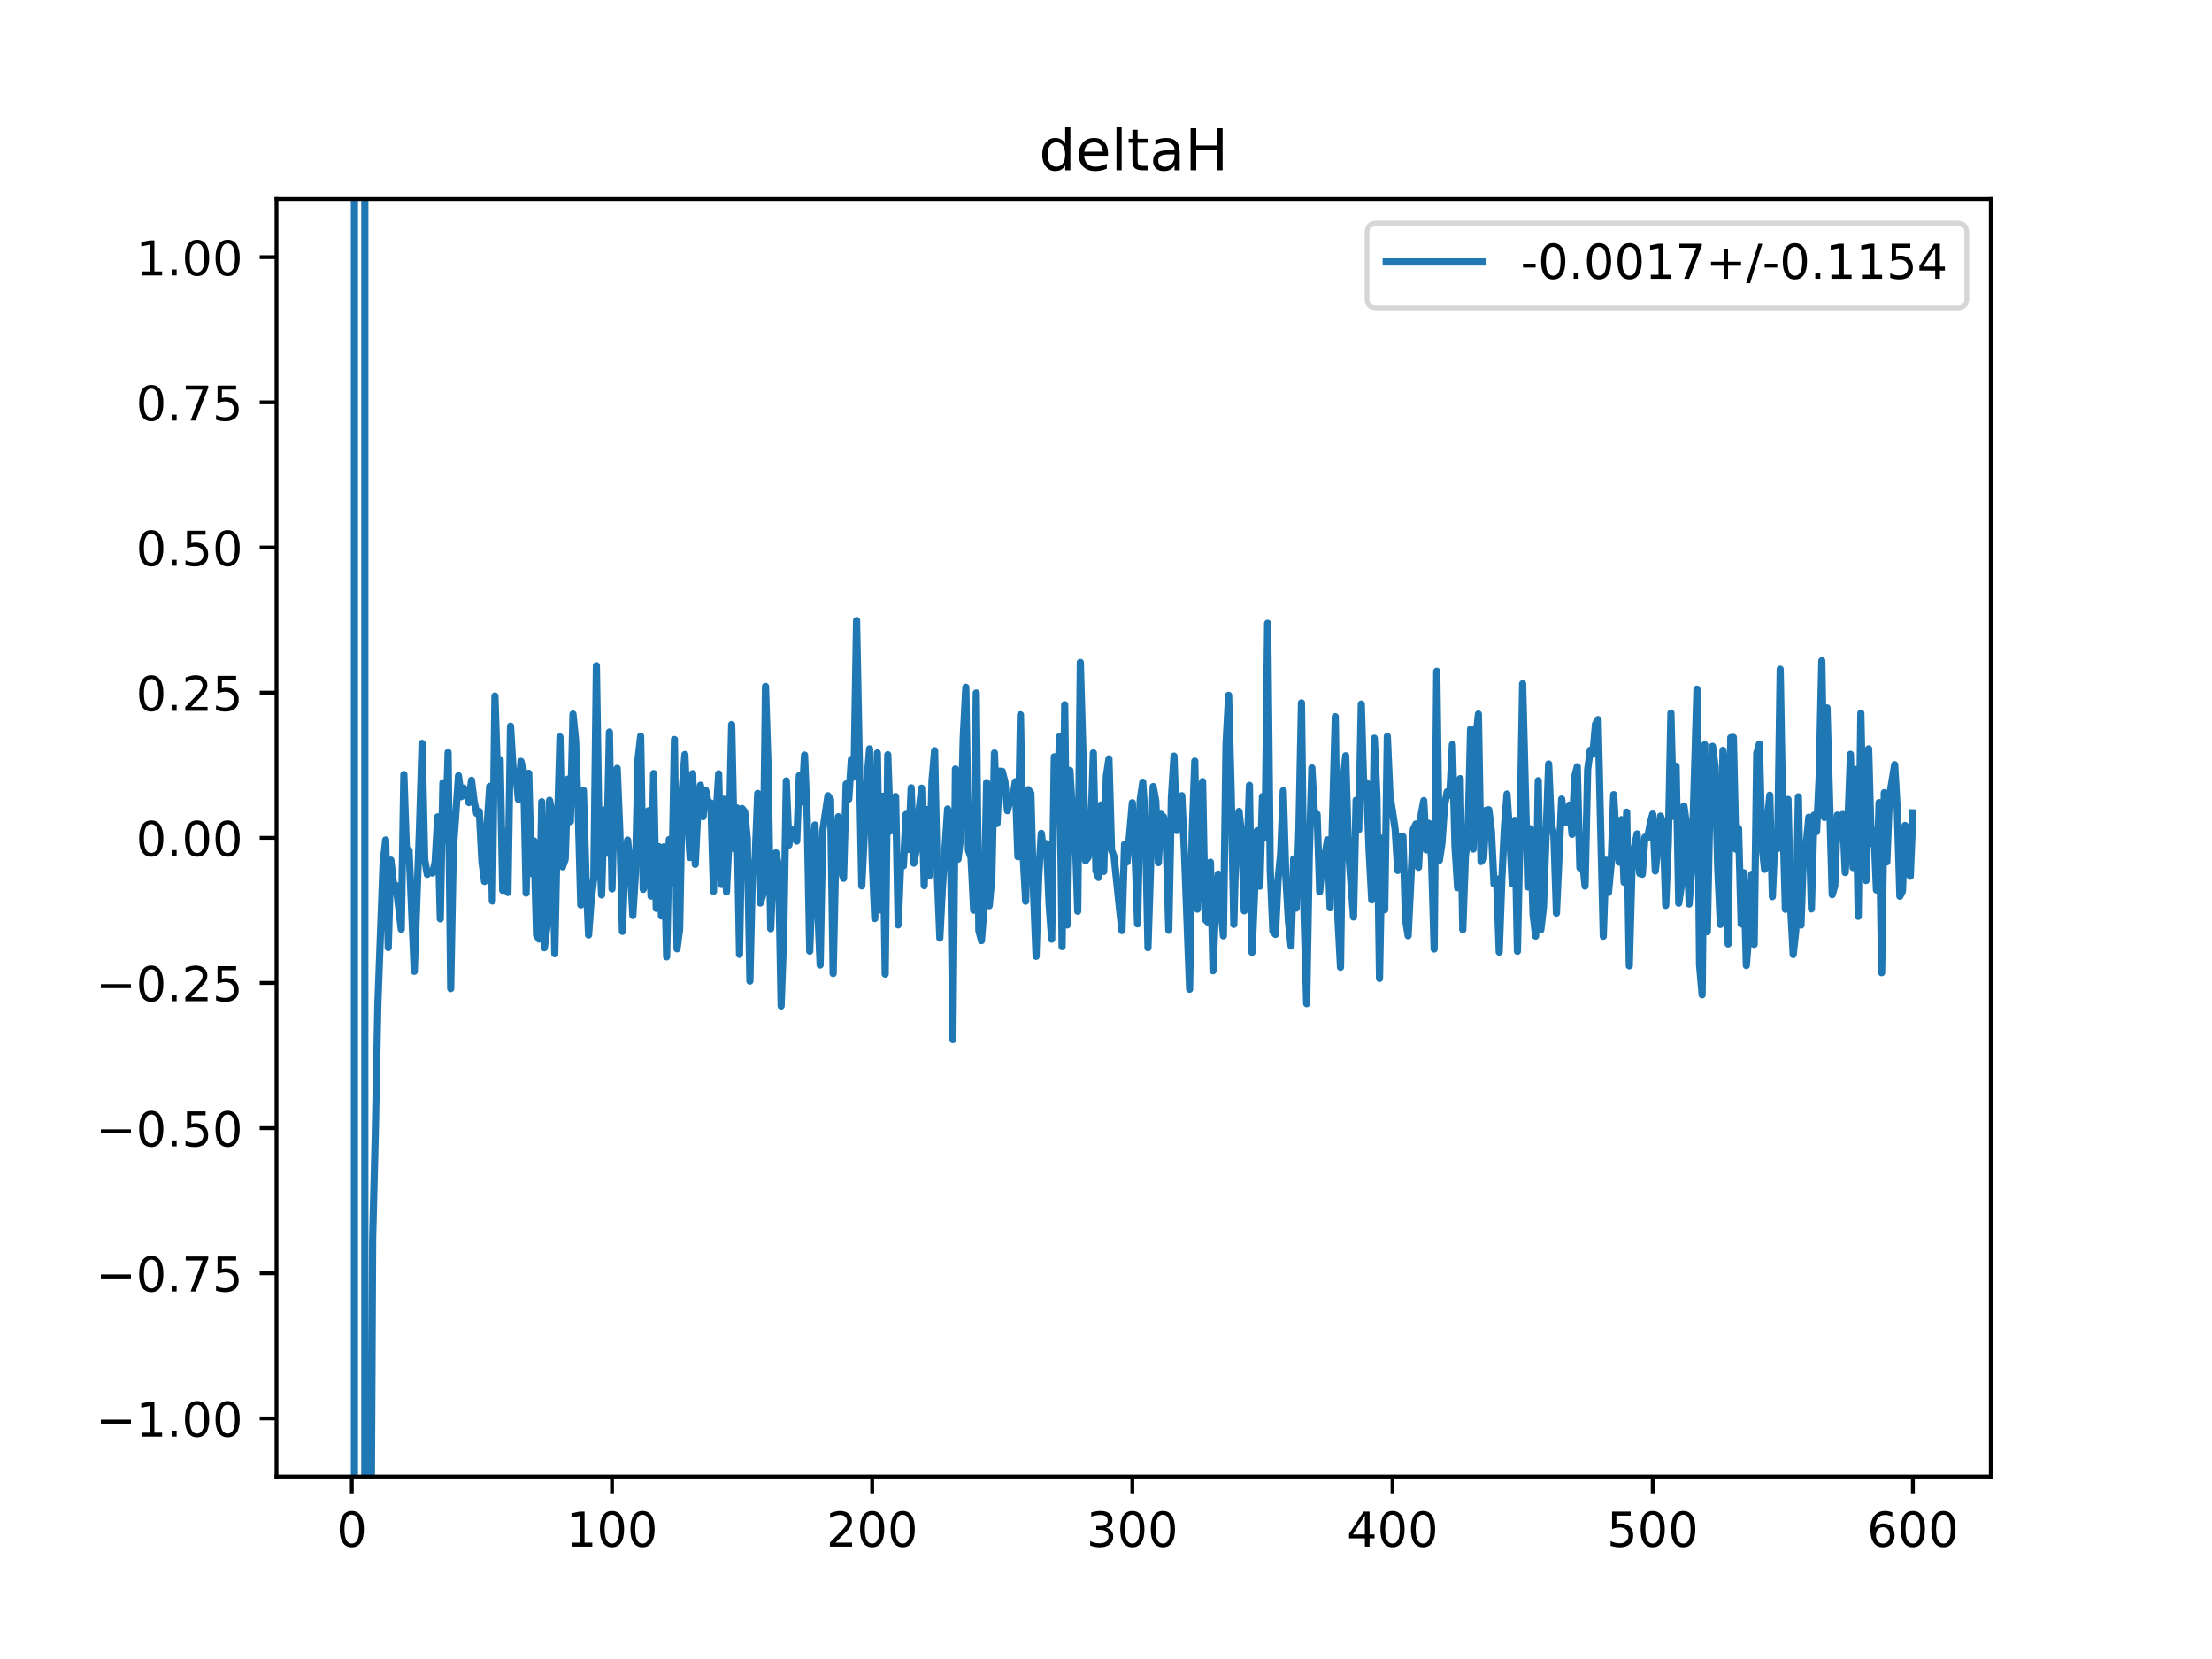 <?xml version="1.0" encoding="utf-8" standalone="no"?>
<!DOCTYPE svg PUBLIC "-//W3C//DTD SVG 1.1//EN"
  "http://www.w3.org/Graphics/SVG/1.1/DTD/svg11.dtd">
<!-- Created with matplotlib (https://matplotlib.org/) -->
<svg height="345.6pt" version="1.1" viewBox="0 0 460.8 345.6" width="460.8pt" xmlns="http://www.w3.org/2000/svg" xmlns:xlink="http://www.w3.org/1999/xlink">
 <defs>
  <style type="text/css">
*{stroke-linecap:butt;stroke-linejoin:round;}
  </style>
 </defs>
 <g id="figure_1">
  <g id="patch_1">
   <path d="M 0 345.6 
L 460.8 345.6 
L 460.8 0 
L 0 0 
z
" style="fill:#ffffff;"/>
  </g>
  <g id="axes_1">
   <g id="patch_2">
    <path d="M 57.6 307.584 
L 414.72 307.584 
L 414.72 41.472 
L 57.6 41.472 
z
" style="fill:#ffffff;"/>
   </g>
   <g id="matplotlib.axis_1">
    <g id="xtick_1">
     <g id="line2d_1">
      <defs>
       <path d="M 0 0 
L 0 3.5 
" id="md109b5ff30" style="stroke:#000000;stroke-width:0.8;"/>
      </defs>
      <g>
       <use style="stroke:#000000;stroke-width:0.8;" x="73.291" xlink:href="#md109b5ff30" y="307.584"/>
      </g>
     </g>
     <g id="text_1">
      <!-- 0 -->
      <defs>
       <path d="M 31.781 66.406 
Q 24.172 66.406 20.328 58.906 
Q 16.5 51.422 16.5 36.375 
Q 16.5 21.391 20.328 13.891 
Q 24.172 6.391 31.781 6.391 
Q 39.453 6.391 43.281 13.891 
Q 47.125 21.391 47.125 36.375 
Q 47.125 51.422 43.281 58.906 
Q 39.453 66.406 31.781 66.406 
z
M 31.781 74.219 
Q 44.047 74.219 50.516 64.516 
Q 56.984 54.828 56.984 36.375 
Q 56.984 17.969 50.516 8.266 
Q 44.047 -1.422 31.781 -1.422 
Q 19.531 -1.422 13.062 8.266 
Q 6.594 17.969 6.594 36.375 
Q 6.594 54.828 13.062 64.516 
Q 19.531 74.219 31.781 74.219 
z
" id="DejaVuSans-48"/>
      </defs>
      <g transform="translate(70.109 322.182)scale(0.1 -0.1)">
       <use xlink:href="#DejaVuSans-48"/>
      </g>
     </g>
    </g>
    <g id="xtick_2">
     <g id="line2d_2">
      <g>
       <use style="stroke:#000000;stroke-width:0.8;" x="127.49" xlink:href="#md109b5ff30" y="307.584"/>
      </g>
     </g>
     <g id="text_2">
      <!-- 100 -->
      <defs>
       <path d="M 12.406 8.297 
L 28.516 8.297 
L 28.516 63.922 
L 10.984 60.406 
L 10.984 69.391 
L 28.422 72.906 
L 38.281 72.906 
L 38.281 8.297 
L 54.391 8.297 
L 54.391 0 
L 12.406 0 
z
" id="DejaVuSans-49"/>
      </defs>
      <g transform="translate(117.946 322.182)scale(0.1 -0.1)">
       <use xlink:href="#DejaVuSans-49"/>
       <use x="63.623" xlink:href="#DejaVuSans-48"/>
       <use x="127.246" xlink:href="#DejaVuSans-48"/>
      </g>
     </g>
    </g>
    <g id="xtick_3">
     <g id="line2d_3">
      <g>
       <use style="stroke:#000000;stroke-width:0.8;" x="181.69" xlink:href="#md109b5ff30" y="307.584"/>
      </g>
     </g>
     <g id="text_3">
      <!-- 200 -->
      <defs>
       <path d="M 19.188 8.297 
L 53.609 8.297 
L 53.609 0 
L 7.328 0 
L 7.328 8.297 
Q 12.938 14.109 22.625 23.891 
Q 32.328 33.688 34.812 36.531 
Q 39.547 41.844 41.422 45.531 
Q 43.312 49.219 43.312 52.781 
Q 43.312 58.594 39.234 62.25 
Q 35.156 65.922 28.609 65.922 
Q 23.969 65.922 18.812 64.312 
Q 13.672 62.703 7.812 59.422 
L 7.812 69.391 
Q 13.766 71.781 18.938 73 
Q 24.125 74.219 28.422 74.219 
Q 39.75 74.219 46.484 68.547 
Q 53.219 62.891 53.219 53.422 
Q 53.219 48.922 51.531 44.891 
Q 49.859 40.875 45.406 35.406 
Q 44.188 33.984 37.641 27.219 
Q 31.109 20.453 19.188 8.297 
z
" id="DejaVuSans-50"/>
      </defs>
      <g transform="translate(172.146 322.182)scale(0.1 -0.1)">
       <use xlink:href="#DejaVuSans-50"/>
       <use x="63.623" xlink:href="#DejaVuSans-48"/>
       <use x="127.246" xlink:href="#DejaVuSans-48"/>
      </g>
     </g>
    </g>
    <g id="xtick_4">
     <g id="line2d_4">
      <g>
       <use style="stroke:#000000;stroke-width:0.8;" x="235.889" xlink:href="#md109b5ff30" y="307.584"/>
      </g>
     </g>
     <g id="text_4">
      <!-- 300 -->
      <defs>
       <path d="M 40.578 39.312 
Q 47.656 37.797 51.625 33 
Q 55.609 28.219 55.609 21.188 
Q 55.609 10.406 48.188 4.484 
Q 40.766 -1.422 27.094 -1.422 
Q 22.516 -1.422 17.656 -0.516 
Q 12.797 0.391 7.625 2.203 
L 7.625 11.719 
Q 11.719 9.328 16.594 8.109 
Q 21.484 6.891 26.812 6.891 
Q 36.078 6.891 40.938 10.547 
Q 45.797 14.203 45.797 21.188 
Q 45.797 27.641 41.281 31.266 
Q 36.766 34.906 28.719 34.906 
L 20.219 34.906 
L 20.219 43.016 
L 29.109 43.016 
Q 36.375 43.016 40.234 45.922 
Q 44.094 48.828 44.094 54.297 
Q 44.094 59.906 40.109 62.906 
Q 36.141 65.922 28.719 65.922 
Q 24.656 65.922 20.016 65.031 
Q 15.375 64.156 9.812 62.312 
L 9.812 71.094 
Q 15.438 72.656 20.344 73.438 
Q 25.25 74.219 29.594 74.219 
Q 40.828 74.219 47.359 69.109 
Q 53.906 64.016 53.906 55.328 
Q 53.906 49.266 50.438 45.094 
Q 46.969 40.922 40.578 39.312 
z
" id="DejaVuSans-51"/>
      </defs>
      <g transform="translate(226.345 322.182)scale(0.1 -0.1)">
       <use xlink:href="#DejaVuSans-51"/>
       <use x="63.623" xlink:href="#DejaVuSans-48"/>
       <use x="127.246" xlink:href="#DejaVuSans-48"/>
      </g>
     </g>
    </g>
    <g id="xtick_5">
     <g id="line2d_5">
      <g>
       <use style="stroke:#000000;stroke-width:0.8;" x="290.088" xlink:href="#md109b5ff30" y="307.584"/>
      </g>
     </g>
     <g id="text_5">
      <!-- 400 -->
      <defs>
       <path d="M 37.797 64.312 
L 12.891 25.391 
L 37.797 25.391 
z
M 35.203 72.906 
L 47.609 72.906 
L 47.609 25.391 
L 58.016 25.391 
L 58.016 17.188 
L 47.609 17.188 
L 47.609 0 
L 37.797 0 
L 37.797 17.188 
L 4.891 17.188 
L 4.891 26.703 
z
" id="DejaVuSans-52"/>
      </defs>
      <g transform="translate(280.545 322.182)scale(0.1 -0.1)">
       <use xlink:href="#DejaVuSans-52"/>
       <use x="63.623" xlink:href="#DejaVuSans-48"/>
       <use x="127.246" xlink:href="#DejaVuSans-48"/>
      </g>
     </g>
    </g>
    <g id="xtick_6">
     <g id="line2d_6">
      <g>
       <use style="stroke:#000000;stroke-width:0.8;" x="344.288" xlink:href="#md109b5ff30" y="307.584"/>
      </g>
     </g>
     <g id="text_6">
      <!-- 500 -->
      <defs>
       <path d="M 10.797 72.906 
L 49.516 72.906 
L 49.516 64.594 
L 19.828 64.594 
L 19.828 46.734 
Q 21.969 47.469 24.109 47.828 
Q 26.266 48.188 28.422 48.188 
Q 40.625 48.188 47.75 41.5 
Q 54.891 34.812 54.891 23.391 
Q 54.891 11.625 47.562 5.094 
Q 40.234 -1.422 26.906 -1.422 
Q 22.312 -1.422 17.547 -0.641 
Q 12.797 0.141 7.719 1.703 
L 7.719 11.625 
Q 12.109 9.234 16.797 8.062 
Q 21.484 6.891 26.703 6.891 
Q 35.156 6.891 40.078 11.328 
Q 45.016 15.766 45.016 23.391 
Q 45.016 31 40.078 35.438 
Q 35.156 39.891 26.703 39.891 
Q 22.75 39.891 18.812 39.016 
Q 14.891 38.141 10.797 36.281 
z
" id="DejaVuSans-53"/>
      </defs>
      <g transform="translate(334.744 322.182)scale(0.1 -0.1)">
       <use xlink:href="#DejaVuSans-53"/>
       <use x="63.623" xlink:href="#DejaVuSans-48"/>
       <use x="127.246" xlink:href="#DejaVuSans-48"/>
      </g>
     </g>
    </g>
    <g id="xtick_7">
     <g id="line2d_7">
      <g>
       <use style="stroke:#000000;stroke-width:0.8;" x="398.487" xlink:href="#md109b5ff30" y="307.584"/>
      </g>
     </g>
     <g id="text_7">
      <!-- 600 -->
      <defs>
       <path d="M 33.016 40.375 
Q 26.375 40.375 22.484 35.828 
Q 18.609 31.297 18.609 23.391 
Q 18.609 15.531 22.484 10.953 
Q 26.375 6.391 33.016 6.391 
Q 39.656 6.391 43.531 10.953 
Q 47.406 15.531 47.406 23.391 
Q 47.406 31.297 43.531 35.828 
Q 39.656 40.375 33.016 40.375 
z
M 52.594 71.297 
L 52.594 62.312 
Q 48.875 64.062 45.094 64.984 
Q 41.312 65.922 37.594 65.922 
Q 27.828 65.922 22.672 59.328 
Q 17.531 52.734 16.797 39.406 
Q 19.672 43.656 24.016 45.922 
Q 28.375 48.188 33.594 48.188 
Q 44.578 48.188 50.953 41.516 
Q 57.328 34.859 57.328 23.391 
Q 57.328 12.156 50.688 5.359 
Q 44.047 -1.422 33.016 -1.422 
Q 20.359 -1.422 13.672 8.266 
Q 6.984 17.969 6.984 36.375 
Q 6.984 53.656 15.188 63.938 
Q 23.391 74.219 37.203 74.219 
Q 40.922 74.219 44.703 73.484 
Q 48.484 72.75 52.594 71.297 
z
" id="DejaVuSans-54"/>
      </defs>
      <g transform="translate(388.944 322.182)scale(0.1 -0.1)">
       <use xlink:href="#DejaVuSans-54"/>
       <use x="63.623" xlink:href="#DejaVuSans-48"/>
       <use x="127.246" xlink:href="#DejaVuSans-48"/>
      </g>
     </g>
    </g>
   </g>
   <g id="matplotlib.axis_2">
    <g id="ytick_1">
     <g id="line2d_8">
      <defs>
       <path d="M 0 0 
L -3.5 0 
" id="m6bd5c9b485" style="stroke:#000000;stroke-width:0.8;"/>
      </defs>
      <g>
       <use style="stroke:#000000;stroke-width:0.8;" x="57.6" xlink:href="#m6bd5c9b485" y="295.488"/>
      </g>
     </g>
     <g id="text_8">
      <!-- −1.00 -->
      <defs>
       <path d="M 10.594 35.5 
L 73.188 35.5 
L 73.188 27.203 
L 10.594 27.203 
z
" id="DejaVuSans-8722"/>
       <path d="M 10.688 12.406 
L 21 12.406 
L 21 0 
L 10.688 0 
z
" id="DejaVuSans-46"/>
      </defs>
      <g transform="translate(19.955 299.287)scale(0.1 -0.1)">
       <use xlink:href="#DejaVuSans-8722"/>
       <use x="83.789" xlink:href="#DejaVuSans-49"/>
       <use x="147.412" xlink:href="#DejaVuSans-46"/>
       <use x="179.199" xlink:href="#DejaVuSans-48"/>
       <use x="242.822" xlink:href="#DejaVuSans-48"/>
      </g>
     </g>
    </g>
    <g id="ytick_2">
     <g id="line2d_9">
      <g>
       <use style="stroke:#000000;stroke-width:0.8;" x="57.6" xlink:href="#m6bd5c9b485" y="265.248"/>
      </g>
     </g>
     <g id="text_9">
      <!-- −0.75 -->
      <defs>
       <path d="M 8.203 72.906 
L 55.078 72.906 
L 55.078 68.703 
L 28.609 0 
L 18.312 0 
L 43.219 64.594 
L 8.203 64.594 
z
" id="DejaVuSans-55"/>
      </defs>
      <g transform="translate(19.955 269.047)scale(0.1 -0.1)">
       <use xlink:href="#DejaVuSans-8722"/>
       <use x="83.789" xlink:href="#DejaVuSans-48"/>
       <use x="147.412" xlink:href="#DejaVuSans-46"/>
       <use x="179.199" xlink:href="#DejaVuSans-55"/>
       <use x="242.822" xlink:href="#DejaVuSans-53"/>
      </g>
     </g>
    </g>
    <g id="ytick_3">
     <g id="line2d_10">
      <g>
       <use style="stroke:#000000;stroke-width:0.8;" x="57.6" xlink:href="#m6bd5c9b485" y="235.008"/>
      </g>
     </g>
     <g id="text_10">
      <!-- −0.50 -->
      <g transform="translate(19.955 238.807)scale(0.1 -0.1)">
       <use xlink:href="#DejaVuSans-8722"/>
       <use x="83.789" xlink:href="#DejaVuSans-48"/>
       <use x="147.412" xlink:href="#DejaVuSans-46"/>
       <use x="179.199" xlink:href="#DejaVuSans-53"/>
       <use x="242.822" xlink:href="#DejaVuSans-48"/>
      </g>
     </g>
    </g>
    <g id="ytick_4">
     <g id="line2d_11">
      <g>
       <use style="stroke:#000000;stroke-width:0.8;" x="57.6" xlink:href="#m6bd5c9b485" y="204.768"/>
      </g>
     </g>
     <g id="text_11">
      <!-- −0.25 -->
      <g transform="translate(19.955 208.567)scale(0.1 -0.1)">
       <use xlink:href="#DejaVuSans-8722"/>
       <use x="83.789" xlink:href="#DejaVuSans-48"/>
       <use x="147.412" xlink:href="#DejaVuSans-46"/>
       <use x="179.199" xlink:href="#DejaVuSans-50"/>
       <use x="242.822" xlink:href="#DejaVuSans-53"/>
      </g>
     </g>
    </g>
    <g id="ytick_5">
     <g id="line2d_12">
      <g>
       <use style="stroke:#000000;stroke-width:0.8;" x="57.6" xlink:href="#m6bd5c9b485" y="174.528"/>
      </g>
     </g>
     <g id="text_12">
      <!-- 0.00 -->
      <g transform="translate(28.334 178.327)scale(0.1 -0.1)">
       <use xlink:href="#DejaVuSans-48"/>
       <use x="63.623" xlink:href="#DejaVuSans-46"/>
       <use x="95.41" xlink:href="#DejaVuSans-48"/>
       <use x="159.033" xlink:href="#DejaVuSans-48"/>
      </g>
     </g>
    </g>
    <g id="ytick_6">
     <g id="line2d_13">
      <g>
       <use style="stroke:#000000;stroke-width:0.8;" x="57.6" xlink:href="#m6bd5c9b485" y="144.288"/>
      </g>
     </g>
     <g id="text_13">
      <!-- 0.25 -->
      <g transform="translate(28.334 148.087)scale(0.1 -0.1)">
       <use xlink:href="#DejaVuSans-48"/>
       <use x="63.623" xlink:href="#DejaVuSans-46"/>
       <use x="95.41" xlink:href="#DejaVuSans-50"/>
       <use x="159.033" xlink:href="#DejaVuSans-53"/>
      </g>
     </g>
    </g>
    <g id="ytick_7">
     <g id="line2d_14">
      <g>
       <use style="stroke:#000000;stroke-width:0.8;" x="57.6" xlink:href="#m6bd5c9b485" y="114.048"/>
      </g>
     </g>
     <g id="text_14">
      <!-- 0.50 -->
      <g transform="translate(28.334 117.847)scale(0.1 -0.1)">
       <use xlink:href="#DejaVuSans-48"/>
       <use x="63.623" xlink:href="#DejaVuSans-46"/>
       <use x="95.41" xlink:href="#DejaVuSans-53"/>
       <use x="159.033" xlink:href="#DejaVuSans-48"/>
      </g>
     </g>
    </g>
    <g id="ytick_8">
     <g id="line2d_15">
      <g>
       <use style="stroke:#000000;stroke-width:0.8;" x="57.6" xlink:href="#m6bd5c9b485" y="83.808"/>
      </g>
     </g>
     <g id="text_15">
      <!-- 0.75 -->
      <g transform="translate(28.334 87.607)scale(0.1 -0.1)">
       <use xlink:href="#DejaVuSans-48"/>
       <use x="63.623" xlink:href="#DejaVuSans-46"/>
       <use x="95.41" xlink:href="#DejaVuSans-55"/>
       <use x="159.033" xlink:href="#DejaVuSans-53"/>
      </g>
     </g>
    </g>
    <g id="ytick_9">
     <g id="line2d_16">
      <g>
       <use style="stroke:#000000;stroke-width:0.8;" x="57.6" xlink:href="#m6bd5c9b485" y="53.568"/>
      </g>
     </g>
     <g id="text_16">
      <!-- 1.00 -->
      <g transform="translate(28.334 57.367)scale(0.1 -0.1)">
       <use xlink:href="#DejaVuSans-49"/>
       <use x="63.623" xlink:href="#DejaVuSans-46"/>
       <use x="95.41" xlink:href="#DejaVuSans-48"/>
       <use x="159.033" xlink:href="#DejaVuSans-48"/>
      </g>
     </g>
    </g>
   </g>
   <g id="line2d_17">
    <path clip-path="url(#p992f4b038a)" d="M 73.836 346.6 
L 73.836 -1 
M 76 -1 
L 76 346.6 
M 77.165 346.6 
L 77.627 258.062 
L 78.169 236.653 
L 78.711 209.275 
L 79.795 179.986 
L 80.337 174.972 
L 80.879 197.398 
L 81.421 179.176 
L 81.963 184.085 
L 82.505 184.489 
L 83.589 193.591 
L 84.131 161.349 
L 84.673 177.41 
L 85.215 177.154 
L 86.299 202.35 
L 87.383 172.479 
L 87.925 154.857 
L 88.467 179.021 
L 89.009 182.154 
L 89.551 181.668 
L 90.093 181.873 
L 90.635 179.678 
L 91.177 170.158 
L 91.719 191.411 
L 92.261 163.058 
L 92.803 175.028 
L 93.345 156.741 
L 93.887 205.937 
L 94.429 176.988 
L 95.512 161.594 
L 96.054 165.963 
L 96.596 164.175 
L 97.138 165.169 
L 97.68 167.19 
L 98.222 162.552 
L 98.764 166.923 
L 99.306 169.453 
L 99.848 169.038 
L 100.39 179.52 
L 100.932 183.626 
L 101.474 171.851 
L 102.016 163.803 
L 102.558 187.701 
L 103.1 144.994 
L 103.642 161.566 
L 104.184 158.255 
L 104.726 185.481 
L 105.268 173.237 
L 105.81 185.921 
L 106.352 151.277 
L 106.894 160.352 
L 107.436 160.798 
L 107.978 166.513 
L 108.52 158.608 
L 109.062 160.636 
L 109.604 186.058 
L 110.146 161.1 
L 110.688 181.961 
L 111.23 175.168 
L 111.772 194.826 
L 112.314 195.632 
L 112.856 167.018 
L 113.398 197.433 
L 113.94 193.001 
L 114.482 166.724 
L 115.024 169.447 
L 115.566 198.679 
L 116.108 172.597 
L 116.65 153.517 
L 117.192 180.572 
L 117.734 179.027 
L 118.276 162.317 
L 118.818 171.146 
L 119.36 148.758 
L 119.902 154.137 
L 120.444 168.912 
L 120.986 188.521 
L 121.528 164.646 
L 122.07 182.58 
L 122.612 194.781 
L 123.154 187.423 
L 123.696 182.966 
L 124.238 138.69 
L 124.78 173.023 
L 125.322 186.434 
L 125.864 168.709 
L 126.406 177.727 
L 126.948 152.5 
L 127.49 185.177 
L 128.032 164.071 
L 128.574 160.069 
L 129.116 173.229 
L 129.658 194.032 
L 130.2 178.841 
L 130.742 175.002 
L 131.284 180.485 
L 131.826 190.718 
L 132.368 181.912 
L 132.91 158.145 
L 133.452 153.361 
L 133.994 185.269 
L 134.536 183.503 
L 135.078 168.889 
L 135.62 186.674 
L 136.162 161.144 
L 136.704 189.237 
L 137.246 176.373 
L 137.788 190.811 
L 138.33 176.403 
L 138.872 199.324 
L 139.414 174.883 
L 139.956 183.886 
L 140.498 154.051 
L 141.04 197.654 
L 141.582 193.505 
L 142.124 164.383 
L 142.666 157.178 
L 143.208 170.095 
L 143.75 178.64 
L 144.292 161.165 
L 144.834 180.056 
L 145.376 168.692 
L 145.918 163.578 
L 146.46 170.13 
L 147.002 164.636 
L 147.544 167.242 
L 148.086 167.259 
L 148.628 185.672 
L 149.17 169.955 
L 149.712 161.202 
L 150.254 184.245 
L 150.796 166.498 
L 151.338 185.814 
L 151.88 174.537 
L 152.422 150.944 
L 152.964 176.815 
L 153.506 168.305 
L 154.048 198.823 
L 154.59 168.432 
L 155.132 169.137 
L 155.674 174.685 
L 156.216 204.374 
L 156.758 181.036 
L 157.3 179.084 
L 157.842 165.285 
L 158.384 188.122 
L 158.926 186.372 
L 159.468 143.004 
L 160.01 159.93 
L 160.552 193.476 
L 161.094 179.749 
L 161.636 177.661 
L 162.178 180.339 
L 162.72 209.581 
L 163.262 194.532 
L 163.804 162.662 
L 164.346 176.042 
L 164.888 172.721 
L 165.43 173.58 
L 165.972 175.215 
L 166.514 161.564 
L 167.056 167.05 
L 167.598 157.289 
L 168.14 169.992 
L 168.682 198.148 
L 169.224 181.581 
L 169.766 171.85 
L 170.308 188.573 
L 170.85 201.019 
L 171.392 173.066 
L 172.476 165.763 
L 173.018 166.56 
L 173.56 202.805 
L 174.102 177.796 
L 174.644 170.136 
L 175.186 181.287 
L 175.728 182.977 
L 176.27 163.32 
L 176.812 166.471 
L 177.354 158.194 
L 177.896 161.873 
L 178.438 129.27 
L 179.522 184.552 
L 180.606 162.569 
L 181.148 155.999 
L 181.69 179.077 
L 182.232 191.348 
L 182.774 156.849 
L 183.316 189.552 
L 183.858 165.886 
L 184.4 202.926 
L 184.942 157.229 
L 185.484 173.129 
L 186.026 170.763 
L 186.568 165.927 
L 187.11 192.67 
L 187.652 179.319 
L 188.194 180.395 
L 188.736 169.661 
L 189.277 176.964 
L 189.819 164.111 
L 190.361 179.813 
L 190.903 176.972 
L 191.445 168.893 
L 191.987 164.192 
L 192.529 184.502 
L 193.071 168.65 
L 193.613 182.395 
L 194.155 162.588 
L 194.697 156.38 
L 195.239 181.815 
L 195.781 195.411 
L 196.323 184.841 
L 197.407 168.523 
L 197.949 170.151 
L 198.491 216.561 
L 199.033 160.193 
L 199.575 178.982 
L 200.117 174.34 
L 200.659 153.617 
L 201.201 143.173 
L 201.743 177.121 
L 202.285 178.685 
L 202.827 189.625 
L 203.369 144.364 
L 203.911 193.882 
L 204.453 195.946 
L 204.995 188.996 
L 205.537 163.027 
L 206.079 188.691 
L 206.621 182.788 
L 207.163 156.858 
L 207.705 171.547 
L 208.247 160.661 
L 208.789 160.696 
L 209.331 162.828 
L 209.873 168.895 
L 210.415 166.661 
L 210.957 166.411 
L 211.499 162.853 
L 212.041 178.474 
L 212.583 148.902 
L 213.125 177.971 
L 213.667 187.746 
L 214.209 164.498 
L 214.751 165.268 
L 215.293 185.725 
L 215.835 199.219 
L 216.377 182.715 
L 216.919 173.599 
L 217.461 177.731 
L 218.003 175.757 
L 218.545 188.388 
L 219.087 195.65 
L 219.629 157.65 
L 220.171 170.172 
L 220.713 153.457 
L 221.255 197.2 
L 221.797 146.798 
L 222.339 192.675 
L 222.881 160.503 
L 223.423 169.434 
L 223.965 173.451 
L 224.507 189.83 
L 225.049 138.006 
L 225.591 156.639 
L 226.133 179.31 
L 226.675 178.578 
L 227.217 174.17 
L 227.759 156.83 
L 228.301 181.371 
L 228.843 182.792 
L 229.385 167.68 
L 229.927 181.543 
L 230.469 161.688 
L 231.011 158.071 
L 231.553 177.095 
L 232.095 178.528 
L 233.179 188.98 
L 233.721 193.86 
L 234.263 175.907 
L 234.805 179.548 
L 235.889 167.219 
L 236.431 177.285 
L 236.973 192.459 
L 237.515 166.71 
L 238.057 162.945 
L 238.599 171.197 
L 239.141 197.423 
L 240.225 163.858 
L 240.767 166.87 
L 241.309 179.702 
L 241.851 169.625 
L 242.393 170.186 
L 242.935 175.201 
L 243.477 193.797 
L 244.019 166.283 
L 244.561 157.509 
L 245.103 173.019 
L 245.645 171.689 
L 246.187 165.756 
L 246.729 177.349 
L 247.813 206.078 
L 248.355 173.41 
L 248.897 158.556 
L 249.439 189.395 
L 249.981 167.347 
L 250.523 162.816 
L 251.065 191.525 
L 251.607 192.076 
L 252.149 179.621 
L 252.691 202.226 
L 253.233 188.574 
L 253.775 182.092 
L 254.859 194.956 
L 255.401 155.068 
L 255.943 144.844 
L 256.485 165.292 
L 257.027 192.562 
L 257.569 172.099 
L 258.111 169.027 
L 258.653 174.03 
L 259.195 189.742 
L 259.737 179.502 
L 260.279 163.604 
L 260.821 198.406 
L 261.905 173.056 
L 262.447 184.611 
L 262.989 165.928 
L 263.531 174.453 
L 264.073 129.848 
L 264.615 181.213 
L 265.157 193.996 
L 265.699 194.651 
L 266.241 183.313 
L 266.783 177.832 
L 267.325 164.719 
L 267.867 182.732 
L 268.409 192.025 
L 268.951 197.069 
L 269.493 178.929 
L 270.035 189.184 
L 270.577 172.939 
L 271.119 146.419 
L 271.661 190.541 
L 272.203 209.09 
L 272.745 178 
L 273.287 159.96 
L 273.829 169.73 
L 274.371 169.635 
L 274.913 185.772 
L 275.455 179.609 
L 275.997 178.24 
L 276.539 174.951 
L 277.081 189.116 
L 278.165 149.302 
L 278.707 191.177 
L 279.249 201.498 
L 279.791 162.73 
L 280.333 157.445 
L 280.875 176.541 
L 281.959 191.025 
L 282.501 166.703 
L 283.043 172.87 
L 283.584 146.668 
L 284.126 165.297 
L 284.668 163.044 
L 285.21 177.271 
L 285.752 187.477 
L 286.294 153.78 
L 286.836 165.87 
L 287.378 203.832 
L 287.92 174.609 
L 288.462 189.536 
L 289.004 153.405 
L 289.546 165.487 
L 290.63 172.735 
L 291.172 181.343 
L 291.714 174.298 
L 292.256 174.262 
L 292.798 191.591 
L 293.34 194.937 
L 294.424 172.771 
L 294.966 171.649 
L 295.508 180.68 
L 296.05 169.716 
L 296.592 166.784 
L 297.134 177.05 
L 297.676 171.52 
L 298.218 179.032 
L 298.76 197.691 
L 299.302 139.844 
L 299.844 179.25 
L 300.386 175.671 
L 300.928 167.787 
L 301.47 164.944 
L 302.012 165.671 
L 302.554 155.115 
L 303.096 176.306 
L 303.638 184.921 
L 304.18 162.208 
L 304.722 193.672 
L 305.264 178.456 
L 305.806 173.975 
L 306.348 151.866 
L 306.89 176.879 
L 307.432 153.955 
L 307.974 148.753 
L 308.516 179.475 
L 309.058 178.871 
L 309.6 168.791 
L 310.142 168.681 
L 310.684 173.078 
L 311.226 184.154 
L 311.768 183.09 
L 312.31 198.326 
L 312.852 183.25 
L 313.394 172.273 
L 313.936 165.41 
L 314.478 173.713 
L 315.02 184.095 
L 315.562 170.903 
L 316.104 198.166 
L 316.646 173.364 
L 317.188 142.435 
L 318.272 184.764 
L 318.814 172.631 
L 319.356 190.443 
L 319.898 195.005 
L 320.44 162.63 
L 320.982 193.689 
L 321.524 189.011 
L 322.608 159.15 
L 323.15 171.509 
L 323.692 174.037 
L 324.234 190.238 
L 325.318 166.457 
L 325.86 171.364 
L 326.402 171.253 
L 326.944 167.698 
L 327.486 173.8 
L 328.028 161.768 
L 328.57 159.723 
L 329.112 180.768 
L 329.654 179.162 
L 330.196 184.59 
L 330.738 160.302 
L 331.28 156.278 
L 331.822 157.091 
L 332.364 150.859 
L 332.906 149.905 
L 333.99 195.042 
L 334.532 179.189 
L 335.074 185.932 
L 335.616 180.198 
L 336.158 165.541 
L 336.7 175.148 
L 337.242 179.599 
L 337.784 170.744 
L 338.326 183.811 
L 338.868 169.181 
L 339.41 201.198 
L 339.952 181.472 
L 340.494 176.42 
L 341.036 173.708 
L 341.578 181.957 
L 342.12 182.136 
L 342.662 174.393 
L 343.204 174.558 
L 343.746 171.661 
L 344.288 169.585 
L 344.83 181.451 
L 345.372 176.534 
L 345.914 170.004 
L 346.456 171.77 
L 346.998 188.623 
L 347.54 175.346 
L 348.082 148.546 
L 348.624 170.073 
L 349.166 159.626 
L 349.708 188.159 
L 350.25 184.525 
L 350.792 167.898 
L 351.334 171.8 
L 351.876 188.328 
L 352.418 180.87 
L 353.502 143.562 
L 354.044 201.012 
L 354.586 207.241 
L 355.128 155.131 
L 355.67 194.093 
L 356.212 167.038 
L 356.754 155.469 
L 357.296 159.72 
L 357.838 180.887 
L 358.38 192.579 
L 358.922 156.301 
L 359.464 162.43 
L 360.006 196.637 
L 360.548 153.667 
L 361.09 153.607 
L 361.632 176.909 
L 362.174 172.555 
L 362.716 192.477 
L 363.258 181.81 
L 363.8 201.128 
L 364.342 194.227 
L 364.884 182.146 
L 365.426 196.73 
L 365.968 156.887 
L 366.51 154.998 
L 367.052 176.135 
L 367.594 181.094 
L 368.136 171.459 
L 368.678 165.654 
L 369.22 186.793 
L 369.762 174.24 
L 370.304 176.795 
L 370.846 139.416 
L 371.388 169.768 
L 371.93 189.429 
L 372.472 166.535 
L 373.014 188.709 
L 373.556 198.852 
L 374.098 193.879 
L 374.64 165.993 
L 375.182 192.71 
L 375.724 176.896 
L 376.266 176.016 
L 376.808 170.237 
L 377.349 189.349 
L 377.891 169.804 
L 378.433 173.237 
L 378.975 161.653 
L 379.517 137.66 
L 380.059 170.303 
L 380.601 147.471 
L 381.685 186.38 
L 382.227 184.51 
L 382.769 169.791 
L 383.311 172.443 
L 383.853 169.669 
L 384.395 181.767 
L 384.937 171.712 
L 385.479 157.136 
L 386.021 180.732 
L 386.563 160.306 
L 387.105 190.888 
L 387.647 148.59 
L 388.189 174.736 
L 388.731 183.436 
L 389.273 155.996 
L 389.815 175.713 
L 390.357 172.988 
L 390.899 185.409 
L 391.441 167.197 
L 391.983 202.634 
L 392.525 165.139 
L 393.067 179.55 
L 393.609 165.98 
L 394.693 159.304 
L 395.235 168.674 
L 395.777 186.706 
L 396.319 185.632 
L 396.861 171.96 
L 397.403 175.562 
L 397.945 182.542 
L 398.487 169.326 
L 398.487 169.326 
" style="fill:none;stroke:#1f77b4;stroke-linecap:square;stroke-width:1.5;"/>
   </g>
   <g id="patch_3">
    <path d="M 57.6 307.584 
L 57.6 41.472 
" style="fill:none;stroke:#000000;stroke-linecap:square;stroke-linejoin:miter;stroke-width:0.8;"/>
   </g>
   <g id="patch_4">
    <path d="M 414.72 307.584 
L 414.72 41.472 
" style="fill:none;stroke:#000000;stroke-linecap:square;stroke-linejoin:miter;stroke-width:0.8;"/>
   </g>
   <g id="patch_5">
    <path d="M 57.6 307.584 
L 414.72 307.584 
" style="fill:none;stroke:#000000;stroke-linecap:square;stroke-linejoin:miter;stroke-width:0.8;"/>
   </g>
   <g id="patch_6">
    <path d="M 57.6 41.472 
L 414.72 41.472 
" style="fill:none;stroke:#000000;stroke-linecap:square;stroke-linejoin:miter;stroke-width:0.8;"/>
   </g>
   <g id="text_17">
    <!-- deltaH -->
    <defs>
     <path d="M 45.406 46.391 
L 45.406 75.984 
L 54.391 75.984 
L 54.391 0 
L 45.406 0 
L 45.406 8.203 
Q 42.578 3.328 38.25 0.953 
Q 33.938 -1.422 27.875 -1.422 
Q 17.969 -1.422 11.734 6.484 
Q 5.516 14.406 5.516 27.297 
Q 5.516 40.188 11.734 48.094 
Q 17.969 56 27.875 56 
Q 33.938 56 38.25 53.625 
Q 42.578 51.266 45.406 46.391 
z
M 14.797 27.297 
Q 14.797 17.391 18.875 11.75 
Q 22.953 6.109 30.078 6.109 
Q 37.203 6.109 41.297 11.75 
Q 45.406 17.391 45.406 27.297 
Q 45.406 37.203 41.297 42.844 
Q 37.203 48.484 30.078 48.484 
Q 22.953 48.484 18.875 42.844 
Q 14.797 37.203 14.797 27.297 
z
" id="DejaVuSans-100"/>
     <path d="M 56.203 29.594 
L 56.203 25.203 
L 14.891 25.203 
Q 15.484 15.922 20.484 11.062 
Q 25.484 6.203 34.422 6.203 
Q 39.594 6.203 44.453 7.469 
Q 49.312 8.734 54.109 11.281 
L 54.109 2.781 
Q 49.266 0.734 44.188 -0.344 
Q 39.109 -1.422 33.891 -1.422 
Q 20.797 -1.422 13.156 6.188 
Q 5.516 13.812 5.516 26.812 
Q 5.516 40.234 12.766 48.109 
Q 20.016 56 32.328 56 
Q 43.359 56 49.781 48.891 
Q 56.203 41.797 56.203 29.594 
z
M 47.219 32.234 
Q 47.125 39.594 43.094 43.984 
Q 39.062 48.391 32.422 48.391 
Q 24.906 48.391 20.391 44.141 
Q 15.875 39.891 15.188 32.172 
z
" id="DejaVuSans-101"/>
     <path d="M 9.422 75.984 
L 18.406 75.984 
L 18.406 0 
L 9.422 0 
z
" id="DejaVuSans-108"/>
     <path d="M 18.312 70.219 
L 18.312 54.688 
L 36.812 54.688 
L 36.812 47.703 
L 18.312 47.703 
L 18.312 18.016 
Q 18.312 11.328 20.141 9.422 
Q 21.969 7.516 27.594 7.516 
L 36.812 7.516 
L 36.812 0 
L 27.594 0 
Q 17.188 0 13.234 3.875 
Q 9.281 7.766 9.281 18.016 
L 9.281 47.703 
L 2.688 47.703 
L 2.688 54.688 
L 9.281 54.688 
L 9.281 70.219 
z
" id="DejaVuSans-116"/>
     <path d="M 34.281 27.484 
Q 23.391 27.484 19.188 25 
Q 14.984 22.516 14.984 16.5 
Q 14.984 11.719 18.141 8.906 
Q 21.297 6.109 26.703 6.109 
Q 34.188 6.109 38.703 11.406 
Q 43.219 16.703 43.219 25.484 
L 43.219 27.484 
z
M 52.203 31.203 
L 52.203 0 
L 43.219 0 
L 43.219 8.297 
Q 40.141 3.328 35.547 0.953 
Q 30.953 -1.422 24.312 -1.422 
Q 15.922 -1.422 10.953 3.297 
Q 6 8.016 6 15.922 
Q 6 25.141 12.172 29.828 
Q 18.359 34.516 30.609 34.516 
L 43.219 34.516 
L 43.219 35.406 
Q 43.219 41.609 39.141 45 
Q 35.062 48.391 27.688 48.391 
Q 23 48.391 18.547 47.266 
Q 14.109 46.141 10.016 43.891 
L 10.016 52.203 
Q 14.938 54.109 19.578 55.047 
Q 24.219 56 28.609 56 
Q 40.484 56 46.344 49.844 
Q 52.203 43.703 52.203 31.203 
z
" id="DejaVuSans-97"/>
     <path d="M 9.812 72.906 
L 19.672 72.906 
L 19.672 43.016 
L 55.516 43.016 
L 55.516 72.906 
L 65.375 72.906 
L 65.375 0 
L 55.516 0 
L 55.516 34.719 
L 19.672 34.719 
L 19.672 0 
L 9.812 0 
z
" id="DejaVuSans-72"/>
    </defs>
    <g transform="translate(216.451 35.472)scale(0.12 -0.12)">
     <use xlink:href="#DejaVuSans-100"/>
     <use x="63.477" xlink:href="#DejaVuSans-101"/>
     <use x="125" xlink:href="#DejaVuSans-108"/>
     <use x="152.783" xlink:href="#DejaVuSans-116"/>
     <use x="191.992" xlink:href="#DejaVuSans-97"/>
     <use x="253.271" xlink:href="#DejaVuSans-72"/>
    </g>
   </g>
   <g id="legend_1">
    <g id="patch_7">
     <path d="M 286.775 64.15 
L 407.72 64.15 
Q 409.72 64.15 409.72 62.15 
L 409.72 48.472 
Q 409.72 46.472 407.72 46.472 
L 286.775 46.472 
Q 284.775 46.472 284.775 48.472 
L 284.775 62.15 
Q 284.775 64.15 286.775 64.15 
z
" style="fill:#ffffff;opacity:0.8;stroke:#cccccc;stroke-linejoin:miter;"/>
    </g>
    <g id="line2d_18">
     <path d="M 288.775 54.57 
L 308.775 54.57 
" style="fill:none;stroke:#1f77b4;stroke-linecap:square;stroke-width:1.5;"/>
    </g>
    <g id="line2d_19"/>
    <g id="text_18">
     <!-- -0.0017+/-0.1154 -->
     <defs>
      <path d="M 4.891 31.391 
L 31.203 31.391 
L 31.203 23.391 
L 4.891 23.391 
z
" id="DejaVuSans-45"/>
      <path d="M 46 62.703 
L 46 35.5 
L 73.188 35.5 
L 73.188 27.203 
L 46 27.203 
L 46 0 
L 37.797 0 
L 37.797 27.203 
L 10.594 27.203 
L 10.594 35.5 
L 37.797 35.5 
L 37.797 62.703 
z
" id="DejaVuSans-43"/>
      <path d="M 25.391 72.906 
L 33.688 72.906 
L 8.297 -9.281 
L 0 -9.281 
z
" id="DejaVuSans-47"/>
     </defs>
     <g transform="translate(316.775 58.07)scale(0.1 -0.1)">
      <use xlink:href="#DejaVuSans-45"/>
      <use x="36.084" xlink:href="#DejaVuSans-48"/>
      <use x="99.707" xlink:href="#DejaVuSans-46"/>
      <use x="131.494" xlink:href="#DejaVuSans-48"/>
      <use x="195.117" xlink:href="#DejaVuSans-48"/>
      <use x="258.74" xlink:href="#DejaVuSans-49"/>
      <use x="322.363" xlink:href="#DejaVuSans-55"/>
      <use x="385.986" xlink:href="#DejaVuSans-43"/>
      <use x="469.775" xlink:href="#DejaVuSans-47"/>
      <use x="503.467" xlink:href="#DejaVuSans-45"/>
      <use x="539.551" xlink:href="#DejaVuSans-48"/>
      <use x="603.174" xlink:href="#DejaVuSans-46"/>
      <use x="634.961" xlink:href="#DejaVuSans-49"/>
      <use x="698.584" xlink:href="#DejaVuSans-49"/>
      <use x="762.207" xlink:href="#DejaVuSans-53"/>
      <use x="825.83" xlink:href="#DejaVuSans-52"/>
     </g>
    </g>
   </g>
  </g>
 </g>
 <defs>
  <clipPath id="p992f4b038a">
   <rect height="266.112" width="357.12" x="57.6" y="41.472"/>
  </clipPath>
 </defs>
</svg>
